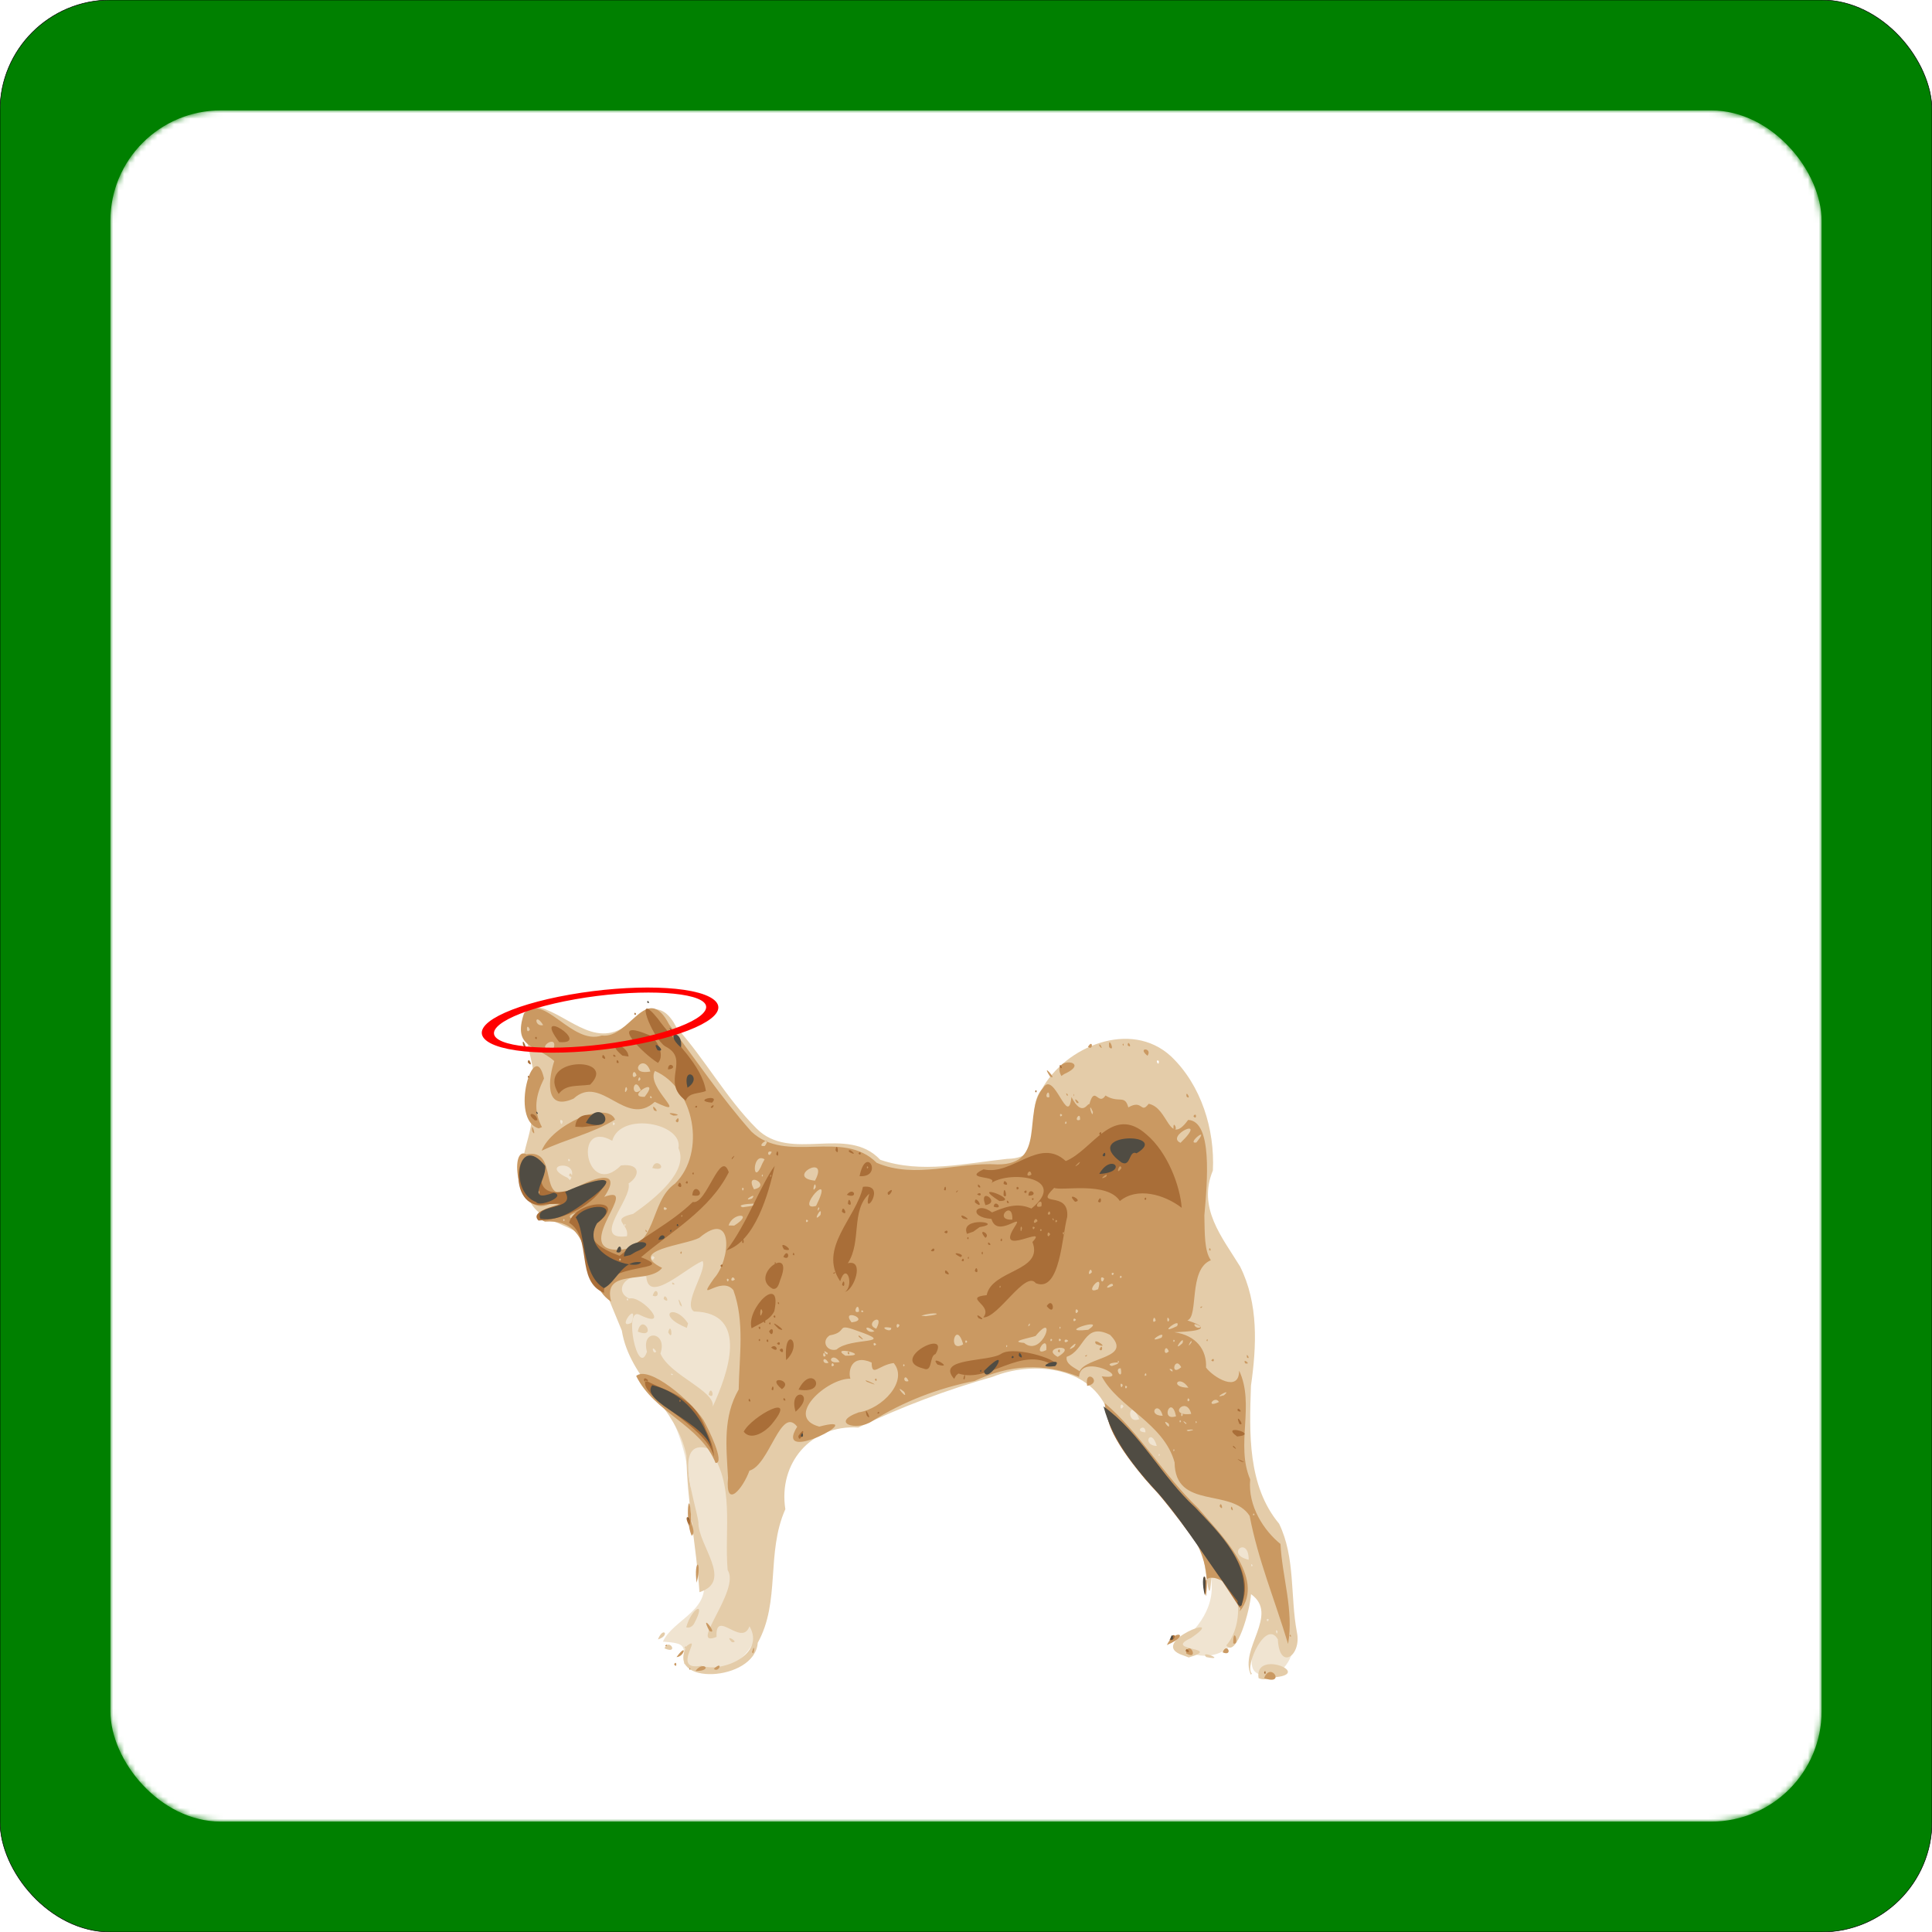 <svg version="1.1" viewBox="0 0 350 350" xmlns="http://www.w3.org/2000/svg" xmlns:xlink="http://www.w3.org/1999/xlink">
  //<mask id="screen"><rect width="310" height="310" x="20" y="20" rx="20" fill="white" /></mask>
  <defs>
    <filter id="tvnoisefilter">
      <feTurbulence type="fractalNoise" result="static1" baseFrequency="0.1" numOctaves="1" seed="0"><animate attributeName="baseFrequency" values="0 0.65;0 0.8;0 0.65;0 0.80.65;0 0.8" dur="2.5s" repeatCount="indefinite" />
      </feTurbulence>
      <feTurbulence type="fractalNoise" result="static2" baseFrequency="0.1" numOctaves="5" seed="2"><animate attributeName="baseFrequency" values="0.9 0.5;0.8 0.8;0.9 0.9;" dur="0.2s" repeatCount="indefinite" />
      </feTurbulence>
      <feComposite operator="lighter" in="static1" in2="static2" result="blackcomposite"/>
      <feColorMatrix in="blackcomposite" type="matrix"
      values="0  0  0  0  0
          0  0  0  0  0
          0  0  0  0  0
          0  0  0  1  0" />
    </filter>
    <filter id="pixelate">
        <feFlood height=".5" width=".5"/>
        <feComposite width="2" height="2"/>
        <feTile result="a"/>
        <feComposite in="SourceGraphic" in2="a" operator="in"/>
        <feMorphology operator="dilate" radius="1"/>
    </filter>
    
    <filter id="black-glow">
        
        <feColorMatrix type="matrix" values=
                    "0.2 0 0 0 0
                     0   0 0 0 0
                     0   0 0 0 0
                     0   0 0 1 0"/>
        <feGaussianBlur stdDeviation="2.5" result="coloredBlur"/>
        
        <feMerge>
            <feMergeNode in="coloredBlur"/>
            <feMergeNode in="SourceGraphic"/>
        </feMerge>
    </filter>
    

  </defs>
  
  
  <rect width="100%" height="100%" rx="20" fill="green" stroke-width="0.1" stroke="black"/>
  <g mask="url(#screen)">
    <rect width="310" height="310" x="20" y="20" rx="20" fill="white" />
    <!--
    <rect width="310" height="310" x="20" y="20" rx="20" filter="url(#tvnoisefilter)" />
    -->
  </g>
  
  
  
  
  <g>
<path d="m113 189c-4.7 4.7-14.9 6-15.4 13.7 0.8 4.5-3.3 12.5 3.5 11.7 1 3.9 0.5 7 5.6 7.6 5.6 2.5 3.6 9.6 5.7 14.4 1.4 7.4 4.2 14.6 9.2 20.4 4.4 8.7 3.6 18.9 5.5 28.3 2.4 6.5-5.2 8.2-7 12.3 4.2 0.3 3.9 0.7 3.8 4 7.4 4.4 15.6-3.2 13.3-11-0.4-8.9 0.7-17.6 2.7-26.2 1.6-6.6 0.2-16.2 9.5-15.5 16.3-3.9 32.6-7.8 48.9-11.7 2.6 8.4 1.4 18.5 7.9 25.3 5.6 6.2 12 12.5 12.5 21.3 2.5 6-1.1 11.2-5.3 14.3 4.7 4.7 13 0.8 11.2-6.1-0.6-3.6 3.4-8.3 3.9-2.2 1.7 4.9-6.6 15.7 2.9 13.6 6.8-5.1-0.3-14.3 0-21.1-2.1-8.4-6.4-16-9.7-24-6.2-13.4-13.4-26.4-20.7-39.1-6.8-5.2-16.2-1.2-24.1-2.9-1.7-0.6-25.4-1.3-38-2.5-5.7-3.6-8.8-9.9-13.6-14.5-3.3-4.3-7.1-8-12.2-10z" fill="#f0e4d1"/><path d="m228 304c-0.8-5.19 9.68-0.881 3.18-0.172-1 0.168-2.17 0.683-3.18 0.172zm-1.39-0.603c-2.19-4.69 5.22-10.9 0.023-14.6-0.135 2.73-2.61 11.7-4.48 9.28 3.25-3.61 3.13-12.8-2.73-12.2-0.403 7.39-1.14-5.04-2.15-7.08-5.72-7.69-14.3-13.9-16.8-23.7-3.46-7.66-13.6-8.52-20.6-5.69-8.37 2.37-16.5 5.43-24.4 9.2-8.58-0.535-14.5 6.48-13.2 14.8-3.54 7.96-0.837 16.7-5 24.2-0.54 7.14-17 7.81-12.8 0.514 2.92-2.05-3 4.65 2.57 3.65 3.87 1.31 11.7-2.12 8.73-7.16-1.4 3.9-6.23-3.35-5.96 1.93-5.3 2.14 4.4-8.5 2.01-12.1-0.653-7.35 1.41-15.6-3.41-22-6.72-2.13-2.42 9.61-1.89 13.3-0.142 4.16 6.45 10.7 0.194 12.7-0.573-8.28-2.26-16.5-2.37-24.8-1.73-8.63-10.3-13.8-11.7-22.6-2.58-6.15-4.67-11.6-7.27-17.3-4.31-2.88-9.48-2.64-10.2-9.05-1.99-5.64 2.47-9.79 0.84-15.6 2.75-5.41-3.62-13 0.748-16.8 5.71 0.893 10.7 7.97 16.8 3.41 3.49-3.16 6.41-4.57 9 0.447 5.22 5.81 8.98 12.8 14.5 18.3 6.18 6.23 16.4-0.759 22.4 5.66 7.42 2.56 15.4 0.632 23-0.166 8.19-0.171 2.69-8.28 6.25-12.6 4.29-7.76 16.1-12.7 23.4-6 5.51 5.22 7.98 13.3 7.61 20.7-2.81 6.81 1.62 12 4.93 17.4 3.36 6.72 3 14.4 1.97 21.6-0.295 8.53-0.644 18.1 5.1 25 2.96 6.12 2 13.1 3.21 19.6 0.942 4.24-3.17 7.19-3.44 1.34-2.14-3.76-6.1 4.96-4.71 6.21zm4.84-7.85c-0.571-0.871-0.142 1.17 0 0zm-1.59-2.16c-0.68-0.496-0.293 0.919 0 0zm-2.93-9.8c-0.433-0.765-0.288 0.678 0 0zm-0.713-1.02c-8e-3 -4.52-4.37-1 0 0zm-16.1-19c-0.227-0.619-0.321 0.658 0 0zm-0.555-1.62c-1.05-3.53-2.82-0.077 0 0zm-2.06-2.46c0.087-1.86-2.28-0.137 0 0zm-1.11-2.4c-1.74-4.29-2.64 1.11 0 0zm-77.3-2.2c2.67-5.76 6.86-17.1-3.37-17.3-2.13-1.35 2.44-7.47 1.56-9.14-3 1.2-9.87 7.94-10.2 2.79-3.96-0.671-5.88 2.73-3.1 4 2.34-0.631 7.82 5.88 1.8 2.91-2.85-1.28-0.249 11.6 1.42 6.74-1.15-4.28 3.83-3.65 2.44 0.312 1.65 3.93 9.96 6.76 9.48 9.61zm-0.718-2.23c0.45-2.13 1.36 1.12 0 0zm-7.32-11.3c0.512-2.2 1 1.93 0 0zm-5.51-0.123c0.763-3.58 3.66 1.51 0 0zm8.88-0.674c-5.76-2.35-2.31-4.63 0.231-0.801zm-1.27-4.21c-0.844-2.67 1.16 1.47 0 0zm-2.93-1.02c0.15-1.52 1.42 1.16 0 0zm-1.98-0.609c0.664-2.19 1.65 0.688 0 0zm3.59-2.04c-0.415-0.861 0.981 0.218 0 0zm81.7 22.1c-0.614-1.18-0.821 1.31 0 0zm-81.6-5.77c-0.643-0.513-0.337 0.376 0 0zm-3.05-4.16c-1.03-1.59-0.598 0.784 0 0zm-4.45-5.23c1.37-4.42-3 1.51 0 0zm-0.623-4.31c-0.635-0.335-0 0.817 0 0zm4.77-7.51c-0.808-0.967-0.636 1.31 0 0zm-5-3.9c0.473-2.22-3.23-2.98 1.13-4 4.2-2.94 10.1-7.79 8.2-11.9 0.881-4.53-10.5-6.69-12-1.34-7.23-4.12-4.78 10.8 1.59 4.47 3.7-0.438 3.39 2 1.37 3.26 0.745 2.77-6.99 10.4-0.325 9.57zm4.59-12.3c0.684-2.36 3.25 0.851 0 0zm-4.83 10.3c-0.227-0.619-0.321 0.658 0 0zm-15.1-5.52c-0.576-0.934-0.488 0.932 0 0zm5.03-2.57c2.2-3.97-6.01-2.95-0.44-0.443l0.263 0.265zm-0.176-0.821c0.133-1.26 1.15 0.879 0 0zm0.176-2.82c-0.488-0.738-0.414 0.699 0 0zm8.13-6.63c-0.57-0.813-0.423 0.995 0 0zm-9.47-0.445c-0.889-0.932-0.187 1.6 0 0zm108-10.9c-0.838-0.448 0.07 1.29 0 0zm8.59 108c-1.37-1.45 3.94 0.788 0 0zm-4.14-0.297c-7.1-2.27 8.77-8.13 1.35-3.14-5.25 2.39 6 1.58-0.37 3.51-0.326-0.124-0.652-0.249-0.977-0.373zm-94-1.28c0.822-2 2.69 1.18 0 0zm3.61-0.146c0.605-0.806 0.469 0.741 0 0zm8.6-0.972c-1.65-1.75 1.67 0.171 0 0zm-13.4-0.501c0.998-2.49 2.26-0.687 0 0zm5.13-2.2c0.899-3.4 3.79-5.1 1.43-0.683-0.264 0.487-0.852 0.894-1.43 0.683z" fill="#e4cca9"/><path d="m229 304c1.23-3.12 4 1.48 0 0zm-103-1.29c1.38-1.97 3.33 0.045 0 0zm-1.14-0.376c0.227-0.619 0.321 0.658 0 0zm4.45 3e-3c1.76-1.67 1 0.794 0 0zm-7.19-0.825c0.488-0.932 0.576 0.934 0 0zm0.439-1.31c2-2.76 1.47-0.062 0 0zm13.7-0.955c0.627-2.1 0.29 1.17 0 0zm78.6 0.272c0.517-2.63 2.53 1.45 0 0zm6.63-0.178c0.793-2 2 0.836 0 0zm-101-1.23c0.643-0.513 0.337 0.376 0 0zm90.9-0.093c1.35-3 4.59-1.96 0 0zm21.9-0.393c-2.31-7.67-5.4-15.1-6.9-23-3.31-5.15-13.5-1.05-13.6-9.69-1.95-7.14-10.3-10-13.2-15.6 6 0.807-3.82-4.5-4.11 0.103-6.4-2.64-12.6-2.2-18.9 0.728-6.62 1.32-12.9 3.71-18.6 7.3-2.9 1.9-7.63 0.273-2.43-1.6 4.27-0.629 9.07-5.69 6.35-8.94-2.75 0.364-3.97 2.66-3.99-0.092-3.73-1.64-4.3 1.63-3.85 2.93-4.18-0.107-12.1 6.95-5.64 8.68 9.73-2.58-8.58 7.36-4 0.01-2.99-3.86-5 6.94-8.65 7.97-1.17 3.23-4.4 7.16-3.88 1.29-0.325-5.74-0.936-11 1.93-16 0.101-5.95 1.12-12.3-0.969-18-2.24-2.79-6.98 2.82-3.49-2.13 2.95-3.22 3.74-12.7-2.68-7.34-2.42 1.32-13.3 2.2-6.73 5.45-2.46 3.11-10.9-0.131-9.23 6.11-5.8-3.71-2.34-15.1-12-14.5-4.58-1.83 6.46-3.26 0.862-3.19-6 2.74-7.46-10.8-4.21-9 6.2-1.18 1.67 9.59 8.3 6.49 2.92-1.95 9.56-4.37 5.79 1.22 6.84-2.54-5.71 9.3 2.14 9.59 7.73 0.108 5.84-8.65 10.7-12 5.68-5.68 3.5-17.3-3.66-20.4-1.75 3 6.75 8.85-0.03 5.6-5.25 4.8-9.7-5.19-14.7-0.589-5.52 2.47-4.45-3.98-3.5-6.81-3.42-2.98-7.56-2.33-5.49-8.62 3.56-3.95 8.66 5.82 14.1 4 5.11 0.638 8.1-9.9 12.2-2 4.92 6.49 9.48 13.3 14.9 19.4 6.35 6 16.5-0.559 22.7 5.66 7 3 14.6-0.168 21.9 0.289 9 0.038 4.41-9.4 8.28-13.9 2-3.21 4.5 7.41 5.1 1.69 2 3.88 2.98 0.891 3.24 1.32 0.993-3.59 1.6 0.424 2.93-1.59 2.43 1.49 3.5-0.255 4.13 2.15 2.67-1.54 2.21 1.29 3.69-0.65 3.69 0.726 3.54 7.89 7.15 2.92 4.45 0.197 3.48 11.2 2.94 17.3 0.073 3.28-0.02 6.44 1.18 8.12-4.13 1.64-2.16 10.2-4.26 10.9 5.76 1.85-0.127 2.04-2.37 2.14 3.98 0.555 5.92 3.22 5.75 6.4 1.26 1.72 6 4.66 6 0.565 2.91 6.17-0.693 13.4 2 19.7-0.455 4.88 2.54 9.32 5.49 11.7 0.298 6 2.44 12 1.38 18.1zm0.436-1.51c-0.376 0.337 0.513 0.643 0 0zm-6.45-21.7c-0.224-0.651-0.487 0.396 0 0zm-14.5-11.7c-0.227-0.619-0.321 0.658 0 0zm2.52-3.45c2.47-0.442-1.38-0.318 0 0zm-3.57-1.34c-1.65-1.26 0.468 1.59 0 0zm3.19-0.127c-1.24-1 0.141 0.67 0 0zm1.9-0.158c-0.321-0.658-0.227 0.619 0 0zm-2.85-0.159c-0.364-0.67-0.364 0.67 0 0zm-0.913-0.911c-0.843-4.08-2.98 1 0 0zm-2.42-0.086c-0.772-3.03-2.99-0.029 0 0zm3.65-0.192c-0.417-0.92-0.393 0.915 0 0zm1.52-0.148c-0.871-3.47-4.52 0.542 0 0zm5.03-2.16c-0.773-1.33-2.6 1.23 0 0zm-5.33-0.342c-0.423-0.995-0.57 0.813 0 0zm6.21-0.859c1.77-1.56-2.3 0.728-0.169 0.03zm-57.9-0.622c-2.24-1.85 0.898 1.88 0 0zm60.6-0.012-0.328 0.036zm-9.12-0.753c-1.68-2.56-3.62-0.044 0 0zm-11.1-0.181c-0.591-0.644-0.35 0.937 0 0zm-0.801-0.334c-0.721-0.857-0.274 1.27 0 0zm-38.8-0.686c-0.712-1.72-1.29 0.447 0 0zm43.1-1.09c-0.133-0.926-0.645 0.573 0 0zm-4.66-1.23c-1.4-0.048 0.503 2.54 0 0zm-7.45 0.552c1.21-2.65 9.76-2.34 5.52-6.6-4.81-2.42-4.49 2.84-7.86 3.97-0.262 1.36 1.51 2 2.34 2.62zm0.99-2.79c0.751-0.519 0.128 0.419 0 0zm2.6-1.18c0.62-1.36 0.71 0.75 0 0zm-0.645-0.982c-0.854-1.54 3.13 1.24 0 0zm13.8 4.62c-1.21-0.498 0.534 1 0 0zm1.67-0.414c-1.19-2.22-2.13 1.85 0 0zm-12.6-0.214c3.43-1.04-1.79-0.63 0 0zm-50.3-0.138c-0.407-1.11-0.792 0.75 0 0zm12.8 5e-3c-0.364-0.67-0.364 0.67 0 0zm-13.8-0.446c-1.02-1.7-1.42 0.43 0 0zm2.02-0.14c-1.32-2.06-2.76 0.488 0 0zm50.6-0.047c-0.321-0.658-0.227 0.619 0 0zm-11.1-0.887c4.15-2.5-3.42-1.87 0 0zm0.024-1.04c0.423-0.995 0.57 0.813 0 0zm-38.5 0.822c5.18 0.043-3.12-2 0 0zm0.396-0.574c0.568-0.52 0.302 1 0 0zm-3.96 0.591c-0.461-1.42-0.719 0.691 0 0zm0.363-0.51c-1.39-1 0.073 0.93 0 0zm39.6-0.519c0.375-3.37-2.8 1.4 0 0zm22.2 0.235c-0.709-1.77-1.21 1.17 0 0zm-60.2-0.332c2.57-2.32 11.3-0.822 3.66-3.43-3.97-1.46-1.42 0.262-4.9 0.862-1.56 1.02-0.546 3 1.23 2.57zm4.05-2.3c-0.444-1 1.85 1.45 0 0zm18.9 1.36c-1.31-4.72-2.99 1.77 0 0zm20.1 0.45c1.17-1.78-2.21 1.43 0 0zm-12.1-0.142c-0.227-0.619-0.321 0.658 0 0zm3.04-0.571c3.38 2.8 6.08-6.16 2.08-1.26-0.775 0.304-5.16 1.05-2 1.26zm-26.8 0.254c-0.678-0.821-0.58 0.766 0 0zm55.5-0.217c0.543-1.86-2.17 2 0 0zm1.6-0.1c0.271-1.16-1.15 1.58 0 0zm-40.6-0.17c-0.472-0.76-0.472 0.76 0 0zm18.3-0.147c-0.84-0.799-0.937 0.855 0 0zm19.3 0c-0.364-0.67-0.364 0.67 0 0zm-22.2-0.158c-0.414-0.699-0.488 0.738 0 0zm1.59 0c-0.536-0.749-0.536 0.749 0 0zm18.2-0.409c1.02-1.68-3.27 1.25 0 0zm-52-1.18c-2.46-1.75-1.36 0.699 0 0zm3.03-0.603c-2.88-0.547 0.169 1.23 0 0zm35.7 0.35c3.74-2.54-6.4 0.721 0 0zm-38.4-0.197c1.69-3.2-2.44-0.9 0 0zm33.4-0.186c-0.227-0.619-0.321 0.658 0 0zm21.1-0.289c0.852-1.85-3.97 1.96 0 0zm4.32 0.157c-2.1-1.44-1 0.735 0 0zm-54.6-0.317c-0.801-0.862-0.631 1.32 0 0zm23.6-0.037c0.067-0.887-0.678 0.834 0 0zm-32.3-0.472c3.65-0.44-2.11-2.73 0 0zm55.1-0.311c-0.329-1.52-0.873 0.898 0 0zm2.46-0.157c-0.53-1.26-0.432 1.14 0 0zm-16.9 0c-0.58-0.766-0.678 0.821 0 0zm-27.2-0.657c3.77-0.399 1.38-0.859-0.833-0.075zm-12.1-0.833c-0.042-2.22-1.43 0.639 0 0zm39.7-0.084c-0.613-1.13-0.676 1.21 0 0zm-38.9 0.085c-0.452-0.662-0.605 0.438 0 0zm42.5-4.05c1.2-3.56-2.95 1.23 0 0zm2.7-0.637c0.081-1.19-2.44 1.22 0 0zm-69.6-1.11c-0.645-0.635-0.254 1 0 0zm68-0.188c-0.999-0.94-0.485 1.58 0 0zm-66.9 0.187c-0.504-1.2-1.14 0.856 0 0zm70.1-0.485c-0.414-0.699-0.488 0.738 0 0zm-1.43-0.646c-0.716-0.408-0.346 0.88 0 0zm-3.99-0.205c-0.24-1.44-1.1 1.21 0 0zm-85.1-2.64c1.47-3.16-2.27 2.89 0 0zm20.3-5.8c3.74-2.34-0.303-2.43-1.01-0.026zm13.4-0.849c-0.536-0.749-0.536 0.749 0 0zm-44.1-0.158c-0.364-0.67-0.364 0.67 0 0zm1.33-0.174c4.92-2-2.1-1.14 0 0zm45-0.756c0.443-2.18-1.74 1.83 0 0zm-27.8-1.13c-0.871-0.868-0.735 0.812 0 0zm27.6-0.102c-0.288-0.596-0.476 1.26 0 0zm-13.9-0.154c7.25-0.942-2.25-0.787 0 0zm13.3-0.242c3.65-7.34-4.11 1.17 0 0zm-11.6-1.34c1.14-1.38-2.17 0.73 0 0zm-38.5-0.44c0.606-2.08-1.91 0.78 0 0zm37-1.33c-0.456-0.752-0.315 1 0 0zm1.85 0.103c3.37-0.712-1.87-3.5 0 0zm11.2-0.397c-0.126-1.69-0.874 1.6 0 0zm-0.143-1.17c2.73-5.12-5.54-0.574 0 0zm-9.43-0.939c-0.227-0.619-0.321 0.658 0 0zm0.297-2.93c-2.35-1.46-2.23 5.34-0.405 0.756zm1.29-1.35c-1.12-0.456-0.568 1.44 0 0zm-1.24-1.07c1.51-2.2-2 0.302 0 0zm75.3-0.569c5.28-5.1-2.91-1.25 0 0zm2.87-0.058c2.73-3.37-2 0.367 0 0zm-23.5-3.52c-0.172-0.896-0.542 0.632 0 0zm2.42-0.585c0.145-1.86-1.38 0.505 0 0zm-3.22-0.851c-0.536-0.749-0.536 0.749 0 0zm5.56-0.584c-1.07-2.44-0.046 1.65 0 0zm-81.2-2.74c3.14-4.04-3.79 0.175 0 0zm1.31 0.15c-0.434-0.831-0.457 0.494 0 0zm72-0.09c8e-3 -2.05-1.19 0.423 0 0zm-74-1.26c-1.3-3.01-2.1 1.59 0 0zm-2.48-0.158c-0.312-1.43-0.716 1.65 0 0zm2.4-1.8c-0.185-1.19-0.798 1 0 0zm-0.7-0.716c-0.661-1.86-1.16 1.23 0 0zm2.5-0.709c-1.2-3.69-4.38 0.8 0 0zm5.37-0.459c2.23-3.58-1.91 0.889 0 0zm-23-3.42c1.32-3.43-3.86 0.038 0 0zm-4.21-3.7c-0.667-1.63-0.729 1.13 0 0zm2.42-0.828c-1.58-2.51-1.69 0.402 0 0zm125 112c7e-3 -3.52 1.29 0.586 0 0zm-94.9-2.26c-1.97-3.76 1.86 1 0 0zm96.1-3.59c1.32-4.26-8.32-9.66-6.14-2.68 1.37-8.85-5.49-15.4-11-21.2-3.29-4.04-6.88-8.43-7.34-13.8 6.48 5.52 10.7 13.1 16.9 19 3.86 4.57 12.4 12.7 7.6 18.7zm-98.4-5.12c-0.592-4.34 1.08-4.45 0 0zm-0.896-8.51c-1.3-2.83-0.432-9.87-0.075-2.87-0.103 0.817 0.896 2.21 0.075 2.87zm97.7-4.88c-8e-3 -1.25 0.735 1 0 0zm-2.06-0.476c0.236-1.25 0.868 1.21 0 0zm-91.3-7.8c-2.73-6.91-11.1-9.09-14.4-15.8 2.32-2 9.98 4.56 12.2 8 0.835 1.47 4 7.87 2.17 7.76zm67.3-14c-0.555-3.48 3.03-0.59 0 0zm-39.9-0.744c-1.36-1 3.71 1.45 0 0zm1.43-0.383c0.414-0.699 0.488 0.738 0 0zm67.1-2.96c-0.588-1.11 1.29 0.309 0 0zm-6.14-0.529c0.597-0.821 0.653 0.637 0 0zm6.49-0.489c-0.324-1.24 0.742 0.391 0 0zm-7.36-3.16c0.321-0.658 0.227 0.619 0 0zm-1.14-5.97c0.751-0.519 0.127 0.419 0 0zm-94.2-9.88c0.433-0.765 0.288 0.678 0 0zm95.8-0.545c0.172-0.896 0.542 0.632 0 0zm-102-3.24c-0.432-0.935 0.613 0.223 0 0zm-18.9-14.7c1.81-4.66 11.8-9.18 13.3-5.65-4.13 2.55-8.95 3.56-13.3 5.65zm-1.72-3.55c-0.247-2.28 0.951 1.58 0 0zm1.19-0.506c-5.43-1.48-0.784-16.9 0.953-9.03-1.52 3.12-2 5.7-0.372 8.81zm115 0.114c-0.162-1.95 1 0.537 0 0zm-90.2-1.46c0.804-1.45 0.663 1 0 0zm93.8-0.872c0.628-0.919 0.628 0.919 0 0zm-94.2-0.089c-2.4-1 2.61-0.035 0 0zm-3.53-0.993c-0.708-1.72 1.4 0.857 0 0zm76.6-1.31c-1.03-1.55 1.11 0.302 0 0zm19.9-1.13c-0.293-1.47 0.998 0.728 0 0zm-21.7-0.224c-0.432-0.935 0.613 0.223 0 0zm1.19-0.114c0.177-0.576 0.079 0.809 0 0zm-4.23-3.31c-1.89-2.94 1.61 0.946 0 0zm2.05-0.099c-2.09-3.69 5.83-2.74 0.498-0.342l-0.308 0.211zm15.6-3.66c-1.99-1.59 0.995-1.47 0 0zm-6.95-1.55c-0.254-2.48 1.27 1.13 0 0zm-3.83-0.069c0.925-1.56 0.956 0.845 0 0zm2.05-0.179c-0.082-1 1 1.24 0 0zm5.15-0.083c-0.022-1.29 0.974 0.754 0 0zm-0.942-0.145c0.227-0.619 0.321 0.658 0 0z" fill="#ca9962"/><path d="m229 303c0.367-0.913 0.367 0.913 0 0zm-14.2-3.84c9e-3 -1.16 1.31 0.626 0 0zm-2.95-2.04c1.12-2.18 1.44 0.277 0 0zm12.8-5.79c-4.6-7.06-9.33-14.2-14.7-20.6-3.64-3.87-10.2-11.9-9.19-15.2 6.38 4.86 9.96 12.5 16 17.8 3.89 4.72 11.5 11.3 7.82 18zm-6.32-2.37c-0.95-3.87 0.584-5 0 0zm-93.5-12.6c-1.34-2.55 0.857-1.43 0 0zm100-11.6c-2.02-1.19 1.8 0.598 0 0zm-95.5-0.986c-1.61-5.69-13.6-10.6-12.4-13.7 4.81 2.45 8.83 2.91 11 9 0.699 1.45 1.27 2.99 1.42 4.61zm-11.9-13.7c-1.07-1.17-1 0.861 0 0zm106 12.1c-0.416-0.898 1.23 0.972 0 0zm-78.8-2.03c1.91-2.78 0.133 1.97 0 0zm79.5 0.095c-3.38-2.43 4.29-0.433 0 0zm-89.4-0.874c1.45-2.84 10.2-7.52 5-1.27-1 1.19-3.63 3.02-5 1.27zm89.8-1.4c-1.01-2.42 1.22 0.55 0 0zm-67.5-1.51c-0.72-2.45 1.24 1.37 0 0zm-12.9-0.714c-1.44-4.7 4.03-3.51 0 0zm14.8 0.266c0.418-0.689 0.498 0.374 0 0zm65.3-0.416c-0.273-1.12 1.32 0.604 0 0zm-88.6-1.8c-0.061-1.11 0.724 0.552 0 0zm6.29-0.199c-0.022-0.925 0.826 0.597 0 0zm-2.15-1.89c0.334-1.48 0.599 0.723 0 0zm4.89 0.043c2.54-5.1 5.68 0.961 0 0zm-3.01-0.081c-3.16-2.63 2.32-1.71 0 0zm31.2-1.87c-3.44-3.94 6.44-3 8.6-4.59 2.59-1.53 11.7 1.56 9.37 2.16-5.92-3.69-11.6 3.28-17.2 1.46l-0.414 0.348zm1.67-0.05c0.442-1.83 0.38 0.809 0 0zm-7.25-1.83c-6.42-1.56 5.03-7.49 2.21-2.62-1.2 0.383-0.451 3.42-2.21 2.62zm2.55-0.718c-1.64-2 3.31 0.956 0 0zm-27.4-0.797c-0.536-6.6 3.3-3.12 0 0zm-1.19-1.83c0.783-1 0.878 1.24 0 0zm-1.54-0.446c0.994-1 1.66 1.29 0 0zm1.06-0.731c0.707-0.803 0.707 0.803 0 0zm-1.9-0.466c0.252-0.896 0.603 0.697 0 0zm-1.43-0.168c0.364-0.67 0.364 0.67 0 0zm1.9-1.57c1.04-1.47 0.796 1.66 0 0zm1.78-0.427c-2.83-2.63 2.28 0.932 0 0zm-4.94-0.126c-1.08-3.54 5.63-10.2 4.11-3.1-0.799 1.64-2.65 2.23-4.11 3.1zm1.96-2.99c-0.437-1.76-0.627 2.17 0 0zm-0.711 2.8c0.568-0.52 0.302 1 0 0zm1.9-0.694c0.364-0.67 0.364 0.67 0 0zm-0.951-0.308c0.142-1.17 0.571 0.871 0 0zm38.9-0.666c-0.976-1.43 1.99 0.9 0 0zm0.904-0.16c1.78-2.24-3.81-3.54 0.584-3.99 0.935-4.66 10.4-4.24 8.29-9.63 3.15-3.34-6.92 2.98-3.23-2.73 1.98-2.98-3.16 2.24-4.19-1.45-4.5-0.34-2.68-3.36 0.097-1.18 3.3-1.42 5.03-1.59 7.14-0.698 6.76-5.54-3.71-6.98-7.27-4.63 1.46-1.41-5.41-0.555-1.41-2.48 5.22 1.24 10.1-5.95 14.9-1.49 4.9-2 8.42-10.3 14.6-4.84 3.85 3.23 6.12 9.35 6.4 13.3-3.2-2.46-8.1-3.79-11.2-1.22-2.31-3.62-10.6-1.77-11.9-2.39-3.82 3.78 2.78 0.245 2.36 5.27-0.951 3.46-1.28 13.8-5.69 12-1.84-2.44-6.8 6.28-9.48 6.2zm3.13-5.52c-0.227-0.619-0.321 0.658 0 0zm8.96-9.5c-0.613-1.13-0.676 1.21 0 0zm2.62-0.17c-0.488-0.738-0.414 0.699 0 0zm-7.72-0.949c-0.386-1.11-0.331 1.71 0 0zm3.6 0.403c-0.299-0.662-0.583 0.474 0 0zm-1.3-0.534c-0.673-0.506-0.309 0.937 0 0zm0.512-1.13c-0.388-1.26-1.28 1.13 0 0zm3.57-9e-3c-0.414-0.699-0.488 0.738 0 0zm-8.14-0.262c0.139-3.83-3.57 0.187 0 0zm7.37-0.243c-0.43 0.117 0.538 0.769 0 0zm-0.516-0.745c0.025-1.29-0.963 0.457 0 0zm-1.59-1.42c0.402-2.2-2 0.605 0 0zm11.7-5.35c0.813-1.22-1.89 0.926 0 0zm-13.5-0.395c-0.249-1.62-1.5 0.854 0 0zm16.3-1.18c-0.295-1.28-1.24 1.71 0 0zm-7.74-0.713c0.986-1.35-1.72 1.31 0 0zm-55.3 27.6c0.414-0.699 0.488 0.738 0 0zm49.5-1.9c1.27-1.94 1.7 2.18 0 0zm-48.7-0.468c-0.027-0.832 0.541 0.557 0 0zm-31.5-1.93c-5.24-2.13-2.04-9.99-6.32-12.7 1.19-4.26 11.5-4.72 4.81 0.295-3 3.74 4.92 5.72 4.3 5.73 4.38-3.65 9.21-5.82 13.3-9.78 2.48 0.606 5-9.79 6.52-5.39-3.45 6.85-10.4 10.7-15.9 15.4 7.19 2.76-7.29 0.66-6.69 6.45zm3.11-6c-0.488-0.738-0.414 0.699 0 0zm11.1-7.93c-0.227-0.619-0.321 0.658 0 0zm29.4 13.8c1.78-1.13 0.354-5.63-0.827-1.97-4.06-6 2.95-11.5 4.13-17.1 4.58-0.605-0.298 6.2 1.15 1.24-3.39 3.07-1.34 8.71-3.89 12.6 3.12-0.77 1.1 4.98-0.556 5.18zm0.251-11.6c-0.549-0.272-0.389-0.192 0 0zm-13.3 11c-4.42-2.38 3.81-8.18 1.49-1.92-0.282 0.55-0.414 2.14-1.49 1.92zm0.571-4.65c-0.227-0.619-0.321 0.658 0 0zm12 3.91c0.426-1.71 0.653 0.994 0 0zm-1.61-2.11c0.751-0.519 0.128 0.419 0 0zm20.3 8e-3c-0.328-1.45 1.58 0.977 0 0zm5.36-0.375c0.329-1.52 0.873 0.898 0 0zm-46.1-0.95c0.605-0.806 0.469 0.741 0 0zm43.7-0.933c0.382-0.991 0.696 0.505 0 0zm1.11-0.494c0.321-0.658 0.227 0.619 0 0zm-33.4-0.188c0.873-1.87 1.44 0.923 0 0zm32.1 0.04c-2.53-1.24 1.22-0.553 0 0zm-30.4-0.477c0.172-0.896 0.542 0.632 0 0zm34.2-0.247c0.316-0.889 0.316 0.889 0 0zm-46.2-0.498c3.53-4.44 6.21-11.9 8.73-15.3-1.1 5.07-3.58 13.7-8.73 15.3zm8.13-13.5c-0.227-0.619-0.321 0.658 0 0zm28.9 13.6c0.668-1.14 1 0.427 0 0zm-26.6-0.257c-1.41-2.15 2.59 0.679 0 0zm37-0.883c-0.309-1 1 0.379 0 0zm-44.6-0.406c0.1-1.67 0.598 0.686 0 0zm46.8-0.369c0.341-0.991 0.43 0.66 0 0zm-6.05-0.387c0.364-0.67 0.364 0.67 0 0zm3.32-0.054c-1.71-1.99 1.13-0.753 0 0zm-3.33-0.729c-1.42-3.29 7.07-1.99 2.28-1.22l-1.13 0.82zm-4.12-0.326c0.871-0.868 0.735 0.812 0 0zm-73.5-2.08c-2.5-2.42 8.89-3.4 1.27-2.95-7.44 1.56-5.39-14-0.735-6.38-1.39 8.59 10.1 1.13 11.8 2.24-2.21 4.38-7.57 6.9-12.3 7.08zm-0.042-4.64c1.06-2.32-3 1.36 0 0zm76.9 4.24c-1.25-1.47 2.47 0.749 0 0zm-21.9-1.2c0.116-1.7 1.33 1.11 0 0zm27.5-0.918c0.157-1.55 2 0.67 0 0zm-1.5-0.278c-1.34-3.49 2.94-0.497 0 0zm-24.9-0.23c0.073-2 1.11 0.872 0 0zm23-0.267c-0.098-1.76 2 1.62 0 0zm5.81 0.047c-0.218-0.981 0.861 0.415 0 0zm-1.38-0.295c-5.76-3.69 4.11-0.017 0 0zm13.7 0.128c-1.91-2 1.76-0.137 0 0zm4.16-0.044c0.59-1.64 0.85 0.802 0 0zm-12-0.484c0.583-0.475 0.283 0.668 0 0zm20.4 1e-3c0.488-0.737 0.414 0.699 0 0zm-81.9-0.634c0.289-2.88 3 0.661 0 0zm56.4 0.011c-0.021-2.61 1 0.99 0 0zm-28.4-0.102c1.24-1.64 2.21 0.841 0 0zm32.9 0.145c0.046-1.83 2.11 0.066 0 0zm-9.3-0.251c0.891-0.661 0.868 0.714 0 0zm-16.2-0.317c1.7-1.53 6e-3 1.48 0 0zm12.4-0.138c0.802-0.755-0.077 0.496 0 0zm12.3 0.02c0.678-0.821 0.58 0.766 0 0zm-14.5-0.404c0.334-1.48 0.599 0.723 0 0zm13.2-0.019c-0.319-1 0.922-0.137 0 0zm-6.99-0.458c-0.366-1.19 1 0.502 0 0zm-54.4-0.211c0.341-1.63 1.17 0.981 0 0zm59-0.335c-0.055-1.43 1.45 0.721 0 0zm-57.6-0.188c0.309-0.937 0.673 0.506 0 0zm31.5-1.22c1.21-5.92 4.37 0.271 0 0zm1.59-1.6c-0.364-0.67-0.364 0.67 0 0zm-31.9 1.11c0.364-0.67 0.364 0.67 0 0zm7.21-2.85c1.09-1.15-0.408 1 0 0zm8-0.616c0.321-1.62 0.624 0.999 0 0zm14.9-0.175c0.536-0.749 0.536 0.749 0 0zm-4.16-0.559c0.259-1.92 0.826 1.35 0 0zm2.46 0.295c-0.371-1.15 2.1 1.14 0 0zm45.3-3.3c0.552-1 0.481 0.897 0 0zm-94.9-1.26c0.202-4.61 9.08-0.463 2.58-0.089l-1.29 0.147zm-7.32-1.16c-1.95-1.56 0.322-1.52 0.446-0.025zm29-2.42c0.452-0.662 0.605 0.438 0 0zm2.85 5e-3c1-1 0.317 0.681 0 0zm0.243-0.785c-3.84-0.367 1.7-1.72 0 0zm-4.78-0.395c-4.66-3.44 1.04-7.46-3.73-9.83-2.41-1.63-5.83-10.6-1.31-5 2.93 4.1 7.98 8.37 8.71 13.1-1.26 0.551-3.11 0.203-3.67 1.8zm-23-1.19c-4.31-6.82 10.9-6.91 5.7-1.68-2.4 0.338-4.37-0.102-5.7 1.68zm86.3-0.481c0.364-0.67 0.364 0.67 0 0zm-91.9-2.52c0.05-0.817 0.635 0.335 0 0zm25.4-1.45c0.023-1.79 2.07-0.099 0 0zm71-0.376c-0.176-1.25 0.849 0.697 0 0zm-72.8-0.788c-2.84-1.75-9.03-8.07-2.03-5.21 1.78 0.462 3.4 3.84 2 5.21zm-23.6-0.11c0.102-1.34 1.17 1.3 0 0zm16.1 0.05c-0.088-1.19 0.87 0.45 0 0zm-2.6-0.924c-0.029-1.39 1.19 0.994 0 0zm3.63-0.354c-3.46-2.88 0.993-2.12 1.12 0.175zm-1.57 0.177c-0.415-0.861 0.981 0.218 0 0zm-16.4-2.04c-0.385-2 1.16 1.37 0 0zm6.53-0.581c-5.16-6.77 6.11 0.499 0 0zm-4.39-0.753c0.414-0.699 0.488 0.737 0 0zm18-4.26c0.05-0.817 0.635 0.335 0 0z" fill="#a96e38"/><path d="m212 297c0.424-1.92 0.911 0.548 0 0zm12.3-6.82c-5.07-6.36-9.12-13.5-14.4-19.6-4.23-4.57-8.35-9.62-9.99-15.8 6.75 4.89 10.5 12.7 16.6 18.3 4.48 4.72 10.6 10.6 8.42 17.7-0.236 0.524-1.09-0.46-0.608-0.722zm-6.05-1.24c-0.95-3.87 0.584-5 0 0zm-93.6-13.9c0.271-0.685-0.032 1 0 0zm4.4-12.2c-0.924-5.21-13.3-8.76-10.9-11.9 5.79 1.39 9.63 6.28 10.9 11.9zm-5.7-9.07c-0.364-0.67-0.364 0.67 0 0zm21.7 6.39c0.428-1.43 0.696 0.693 0 0zm33.2-11.8c5.8-5.72 0.489 3 0 0zm-0.699-3.8e-4c0.321-0.658 0.227 0.619 0 0zm13.6-0.873c-4.76 0.536 1.77-2 0 0zm-7.9-1.48c0.124-0.9 0.781 0.172 0 0zm1.34-0.36c-0.146-1.67 1.25 1.11 0 0zm-75.2-12.3c-4.09-2.48-3.27-10.1-5.09-12.8 1.86-2.69 8.68-2.72 3.87 1.04-3.34 5.64 7.14 8.77 7.97 7.08-3.38-0.508-4.37 3.49-6.74 4.71zm3.64-5.72c0.164-3.67 7.38-3 2.14-0.841l-1 0.582zm-1.37-0.828c0.727-2.52 1.5 0.743 0 0zm7.61-2.2c0.516-1.82 2.26 5e-3 0 0zm2.13-1.62c0.321-0.658 0.227 0.619 0 0zm1.19-0.932c0.05-0.817 0.635 0.335 0 0zm-24.7-1.27c-1.23-2.8 6.61-1.36 4.49-4.84 2.86-1.46 11.5-4.36 5.19 0.714-2.82 2.06-5.91 4.76-9.68 4.13zm-0.748-3.01c-5.03-1.82-3.37-12.8 1.64-6.53 0.244 2.55-3.75 6.82 1.54 4.82 2.4 0.695-2.66 2.66-3.19 1.72zm102-5.1c2.24-3.98 5.42-0.27 0 0zm4.02-2.08c-7.66-5.54 9.16-5.46 2.74-1.66-1.44-0.673-1 2.59-2.74 1.66zm-3.43-1.27c0.62-1.36 0.71 0.75 0 0zm-93.6-5.9c2.77-5.3 6.33 2.1 0 0zm-8.89-1.66c-0.432-0.935 0.613 0.223 0 0zm27.3-4.71c-1.02-4.31 2.99-1.91 0 0zm-5.42-6.79c-1.4-2.38 2 0.531 0 0zm4.24-0.502c-3.29-2.85 0.455-3.38 0 0zm-1.83-3.16c-0.878-1.15 1 0.75 0 0zm-4.28-4.97c-0.048-0.847 0.737 0.421 0 0z" fill="#504c43"/>
</g>

<g transform="rotate(-10 650 0)
                translate(-0 0)
                skewX(40)
                scale(1 0.5)" filter="url(#pixelate)">
    <ellipse cx="11" cy="176" rx="20" ry="10" fill="none" stroke="red" stroke-width="2" filter="url(#black-glow)" />
</g>



</svg>